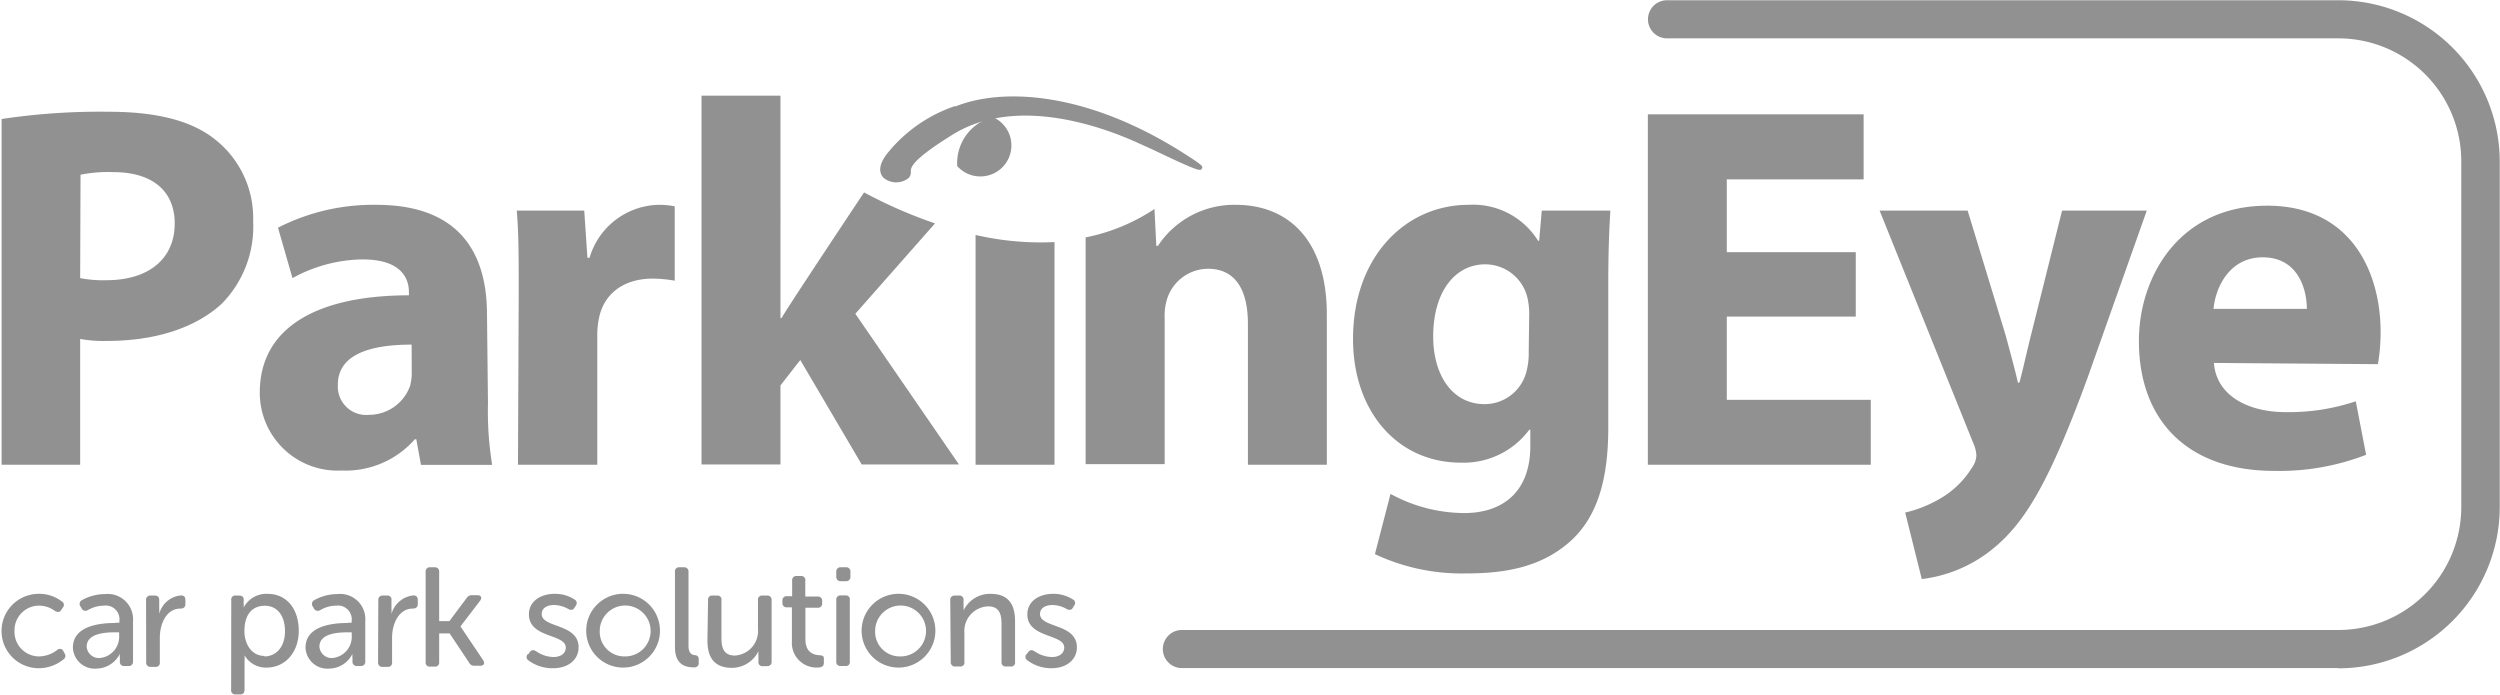 <svg id="Layer_1" data-name="Layer 1" xmlns="http://www.w3.org/2000/svg" viewBox="0 0 203.34 56.5"><defs><style>.cls-1{fill:#919191;}</style></defs><path class="cls-1" d="M133.62,258.83a2.52,2.52,0,0,0,1-4.83,3.87,3.87,0,0,0-2.9,3.84c0,.05,0,.09,0,.14a2.5,2.5,0,0,0,1.88.85" transform="translate(-53.87 -244.48)"/><path class="cls-1" d="M131.54,253.11h0a12,12,0,0,0-5.47,3.81c-.89,1.11-.61,1.71-.36,2a1.61,1.61,0,0,0,1.92.14.62.62,0,0,0,.32-.62c0-.32,0-.91,3.47-3.05,5.23-3.19,12.34-.52,15.15.78l1,.45c3.89,1.86,3.94,1.78,4.05,1.58s.13-.24-1.62-1.35c-7.94-5-14.72-5.21-18.42-3.71" transform="translate(-53.87 -244.48)"/><path class="cls-1" d="M54,254.16a53.78,53.78,0,0,1,8.71-.59c4,0,6.85.76,8.75,2.33a8.13,8.13,0,0,1,3,6.55,8.94,8.94,0,0,1-2.58,6.76c-2.2,2-5.49,3-9.3,3a10.82,10.82,0,0,1-2.19-.16v10.23H54Zm6.39,12.94a9.59,9.59,0,0,0,2.15.17c3.42,0,5.54-1.74,5.54-4.61,0-2.62-1.78-4.18-5-4.18a11.45,11.45,0,0,0-2.66.21Z" transform="translate(-53.87 -244.48)"/><path class="cls-1" d="M93.56,277.29a27.13,27.13,0,0,0,.34,5H88.11l-.38-2.08h-.12a7.48,7.48,0,0,1-5.93,2.54A6.33,6.33,0,0,1,75,276.41c0-5.38,4.81-7.91,12.13-7.91v-.26c0-1.1-.6-2.66-3.77-2.66a12.1,12.1,0,0,0-5.7,1.52L76.48,263a17,17,0,0,1,8-1.86c6.88,0,9,4.06,9,8.92Zm-6.21-4.78c-3.38,0-6,.8-6,3.26a2.31,2.31,0,0,0,2.54,2.45,3.55,3.55,0,0,0,3.34-2.37,4.34,4.34,0,0,0,.13-1.09Z" transform="translate(-53.87 -244.48)"/><path class="cls-1" d="M96.06,268.41c0-3,0-5-.16-6.8h5.49l.26,3.84h.17a6,6,0,0,1,5.58-4.31,6.77,6.77,0,0,1,1.35.12v6.05a11.09,11.09,0,0,0-1.78-.17c-2.37,0-4,1.23-4.39,3.26a6.87,6.87,0,0,0-.13,1.44v10.44H96Z" transform="translate(-53.87 -244.48)"/><path class="cls-1" d="M184.68,279.28c0,4-.8,7.23-3.17,9.3s-5.32,2.54-8.37,2.54a16.6,16.6,0,0,1-7.44-1.57l1.27-4.9a12.57,12.57,0,0,0,6,1.56c3,0,5.37-1.61,5.37-5.45v-1.32h-.09a6.65,6.65,0,0,1-5.57,2.67c-5.12,0-8.76-4.14-8.76-10.06,0-6.69,4.27-10.91,9.39-10.91a6.22,6.22,0,0,1,5.66,2.92h.09l.21-2.45h5.58c-.08,1.35-.17,3.08-.17,6.17ZM178.25,270a6,6,0,0,0-.12-1.19,3.53,3.53,0,0,0-3.47-2.83c-2.36,0-4.22,2.12-4.22,5.88,0,3.08,1.52,5.49,4.18,5.49A3.51,3.51,0,0,0,178,274.8a5.93,5.93,0,0,0,.21-1.74Z" transform="translate(-53.87 -244.48)"/><polygon class="cls-1" points="150.94 25.75 140.45 25.75 140.45 32.52 152.16 32.52 152.16 37.8 134.03 37.8 134.03 9.3 151.58 9.3 151.58 14.59 140.45 14.59 140.45 20.51 150.94 20.51 150.94 25.75"/><path class="cls-1" d="M213.91,261.61,217,271.75c.33,1.23.75,2.75,1,3.85h.12c.3-1.1.64-2.67.94-3.85l2.53-10.14h6.89l-4.82,13.61c-3,8.2-4.94,11.46-7.27,13.53a11.29,11.29,0,0,1-6.21,2.83l-1.35-5.41a10.24,10.24,0,0,0,2.78-1.1,7.4,7.4,0,0,0,2.67-2.58,1.8,1.8,0,0,0,.34-.93,2.67,2.67,0,0,0-.26-1.06l-7.61-18.89Z" transform="translate(-53.87 -244.48)"/><path class="cls-1" d="M233.94,274c.21,2.7,2.83,4,5.83,4a17.12,17.12,0,0,0,5.71-.88l.84,4.35a19.48,19.48,0,0,1-7.48,1.31c-7,0-11-4.06-11-10.57,0-5.24,3.3-11,10.44-11,6.68,0,9.22,5.2,9.22,10.31a15.45,15.45,0,0,1-.22,2.58Zm7.56-4.4c0-1.52-.67-4.19-3.59-4.19-2.74,0-3.85,2.5-4,4.19Z" transform="translate(-53.87 -244.48)"/><path class="cls-1" d="M244.08,298.82H150a1.55,1.55,0,0,1,0-3.1h94.06a10,10,0,0,0,10-10V257.6a10,10,0,0,0-10-10h-54.6a1.55,1.55,0,0,1,0-3.1h54.6a13.14,13.14,0,0,1,13.13,13.12v28.1a13.14,13.14,0,0,1-13.13,13.12" transform="translate(-53.87 -244.48)"/><path class="cls-1" d="M57,292.78a3,3,0,0,1,1.9.62.32.32,0,0,1,.07.51l-.11.17c-.14.21-.3.22-.52.09a2.21,2.21,0,0,0-1.29-.43,2,2,0,0,0-2,2.05,2,2,0,0,0,2,2.08,2.5,2.5,0,0,0,1.47-.52.31.31,0,0,1,.51.1l.09.17a.34.34,0,0,1-.1.5,3.19,3.19,0,0,1-2,.71,3,3,0,1,1,0-6.05" transform="translate(-53.87 -244.48)"/><path class="cls-1" d="M63.28,295.13h.3V295a1.12,1.12,0,0,0-1.26-1.26,2.66,2.66,0,0,0-1.3.36.35.35,0,0,1-.51-.13l-.09-.16a.34.34,0,0,1,.12-.52,3.9,3.9,0,0,1,1.88-.49A2.06,2.06,0,0,1,64.69,295v3.28a.34.34,0,0,1-.38.37H64a.33.33,0,0,1-.38-.37V298a1.84,1.84,0,0,1,0-.35h0a2.15,2.15,0,0,1-1.88,1.21,1.78,1.78,0,0,1-1.94-1.71c0-1.79,2.24-2,3.44-2M62,298a1.74,1.74,0,0,0,1.56-1.84v-.25h-.3c-.81,0-2.34.07-2.34,1.17A1,1,0,0,0,62,298" transform="translate(-53.87 -244.48)"/><path class="cls-1" d="M65.75,293.29a.34.34,0,0,1,.38-.37h.31c.26,0,.38.12.38.37V294a3.07,3.07,0,0,1,0,.43h0a2,2,0,0,1,1.77-1.52c.26,0,.36.13.36.38v.32c0,.25-.14.37-.41.37-1.13,0-1.67,1.23-1.67,2.37v2a.33.33,0,0,1-.38.37h-.35a.34.34,0,0,1-.38-.37Z" transform="translate(-53.87 -244.48)"/><path class="cls-1" d="M72.68,293.29a.32.32,0,0,1,.37-.37h.27c.25,0,.37.12.37.32v.34a2.45,2.45,0,0,1,0,.31h0a2.09,2.09,0,0,1,1.94-1.11c1.56,0,2.54,1.23,2.54,3s-1.11,3-2.62,3a2,2,0,0,1-1.79-1h0a4,4,0,0,1,0,.51v2.29c0,.25-.12.38-.36.38h-.36a.33.33,0,0,1-.37-.38Zm2.7,4.58c.92,0,1.67-.74,1.67-2.05s-.67-2.07-1.63-2.07-1.67.61-1.67,2.08c0,1,.57,2,1.63,2" transform="translate(-53.87 -244.48)"/><path class="cls-1" d="M82.18,295.13h.29V295a1.12,1.12,0,0,0-1.25-1.26,2.66,2.66,0,0,0-1.3.36.36.36,0,0,1-.52-.13l-.09-.16a.35.35,0,0,1,.13-.52,3.82,3.82,0,0,1,1.87-.49A2.05,2.05,0,0,1,83.58,295v3.28a.34.34,0,0,1-.38.37h-.28a.34.34,0,0,1-.38-.37V298a1.4,1.4,0,0,1,0-.35h0a2.13,2.13,0,0,1-1.88,1.21,1.78,1.78,0,0,1-1.94-1.71c0-1.79,2.25-2,3.45-2M80.92,298a1.74,1.74,0,0,0,1.56-1.84v-.25h-.29c-.81,0-2.34.07-2.34,1.17a1,1,0,0,0,1.07.92" transform="translate(-53.87 -244.48)"/><path class="cls-1" d="M84.64,293.29a.34.34,0,0,1,.38-.37h.32a.32.32,0,0,1,.37.37V294a3.07,3.07,0,0,1,0,.43h0a2.06,2.06,0,0,1,1.77-1.52c.27,0,.37.13.37.38v.32c0,.25-.15.37-.41.37-1.13,0-1.68,1.23-1.68,2.37v2a.33.33,0,0,1-.38.37H85a.34.34,0,0,1-.38-.37Z" transform="translate(-53.87 -244.48)"/><path class="cls-1" d="M88.49,291a.34.34,0,0,1,.38-.38h.35a.34.34,0,0,1,.37.38v4h.83l1.4-1.87a.48.48,0,0,1,.45-.24h.42c.31,0,.41.2.23.45l-1.6,2.09v0l1.85,2.75c.16.26.06.45-.25.45h-.46a.46.46,0,0,1-.44-.26L90.44,296h-.85v2.33a.33.33,0,0,1-.37.37h-.35a.33.33,0,0,1-.38-.37Z" transform="translate(-53.87 -244.48)"/><path class="cls-1" d="M96.84,297.69l.11-.16c.15-.2.3-.21.53-.08a2.52,2.52,0,0,0,1.41.47c.57,0,1-.28,1-.77,0-1.13-3-.75-3-2.7,0-1.1,1-1.67,2.09-1.67a2.85,2.85,0,0,1,1.6.45.33.33,0,0,1,.13.5l-.11.17c-.11.2-.28.23-.5.12a2.37,2.37,0,0,0-1.17-.33c-.55,0-1,.24-1,.73,0,1.16,3,.75,3,2.71,0,1-.83,1.7-2.07,1.7a3.25,3.25,0,0,1-2-.63.33.33,0,0,1-.07-.51" transform="translate(-53.87 -244.48)"/><path class="cls-1" d="M104.65,292.78a3,3,0,1,1-3.1,3,3,3,0,0,1,3.1-3m0,5.09a2.07,2.07,0,1,0-2-2.08,2,2,0,0,0,2,2.08" transform="translate(-53.87 -244.48)"/><path class="cls-1" d="M108.77,291a.33.33,0,0,1,.37-.38h.36a.34.34,0,0,1,.37.38v6c0,.65.29.74.53.77a.3.3,0,0,1,.3.33v.27a.34.34,0,0,1-.39.39c-.62,0-1.54-.17-1.54-1.62Z" transform="translate(-53.87 -244.48)"/><path class="cls-1" d="M111.46,293.29a.33.33,0,0,1,.38-.37h.35a.32.32,0,0,1,.36.37v3.07c0,.8.18,1.44,1.09,1.44a2,2,0,0,0,1.88-2.18v-2.33a.33.33,0,0,1,.38-.37h.35a.34.34,0,0,1,.38.37v5a.34.34,0,0,1-.38.37h-.32a.32.32,0,0,1-.37-.37v-.52a2,2,0,0,1,0-.33h0a2.41,2.41,0,0,1-2.15,1.36c-1.3,0-2-.69-2-2.21Z" transform="translate(-53.87 -244.48)"/><path class="cls-1" d="M118.28,293.88h-.4a.34.34,0,0,1-.37-.38v-.15a.34.34,0,0,1,.38-.38h.41v-1.26a.34.34,0,0,1,.38-.38H119a.33.33,0,0,1,.37.38V293h1a.34.34,0,0,1,.37.38v.15a.33.33,0,0,1-.36.38h-1v2.56c0,1.1.68,1.27,1.1,1.3s.4.12.4.38v.24c0,.26-.15.38-.46.38a2,2,0,0,1-2.14-2.13Z" transform="translate(-53.87 -244.48)"/><path class="cls-1" d="M121.89,291.39V291a.34.34,0,0,1,.38-.38h.39a.34.34,0,0,1,.38.38v.38a.34.34,0,0,1-.38.37h-.39a.34.34,0,0,1-.38-.37m0,1.9a.33.33,0,0,1,.37-.37h.36a.32.32,0,0,1,.37.37v5a.32.32,0,0,1-.37.37h-.36a.33.33,0,0,1-.37-.37Z" transform="translate(-53.87 -244.48)"/><path class="cls-1" d="M127.05,292.78a3,3,0,1,1-3.1,3,3,3,0,0,1,3.1-3m0,5.09a2.07,2.07,0,1,0-2-2.08,2,2,0,0,0,2,2.08" transform="translate(-53.87 -244.48)"/><path class="cls-1" d="M131.16,293.29a.34.34,0,0,1,.38-.37h.32a.33.33,0,0,1,.38.37v.52a1.54,1.54,0,0,1,0,.33h0a2.38,2.38,0,0,1,2.19-1.36c1.36,0,2,.74,2,2.22v3.32a.32.32,0,0,1-.37.37h-.36a.33.33,0,0,1-.37-.37v-3.07c0-.81-.17-1.45-1.09-1.45a2,2,0,0,0-1.93,2.13v2.39a.32.32,0,0,1-.37.37h-.36a.34.34,0,0,1-.38-.37Z" transform="translate(-53.87 -244.48)"/><path class="cls-1" d="M137.37,297.69l.12-.16c.15-.2.3-.21.52-.08a2.58,2.58,0,0,0,1.42.47c.57,0,1-.28,1-.77,0-1.13-3-.75-3-2.7,0-1.1,1-1.67,2.09-1.67a2.87,2.87,0,0,1,1.6.45.32.32,0,0,1,.12.5l-.1.17c-.11.2-.28.23-.5.12a2.38,2.38,0,0,0-1.18-.33c-.54,0-1,.24-1,.73,0,1.16,3,.75,3,2.71,0,1-.83,1.7-2.07,1.7a3.19,3.19,0,0,1-1.94-.63.33.33,0,0,1-.09-.51" transform="translate(-53.87 -244.48)"/><path class="cls-1" d="M129.92,262.65a38.34,38.34,0,0,1-5.77-2.52c-2.59,3.89-6.41,9.65-6.71,10.22h-.09V252.26h-6.42v30h6.42v-6.43l1.61-2.07,5,8.5h7.91L123.44,270Z" transform="translate(-53.87 -244.48)"/><path class="cls-1" d="M154.43,261.14a7.43,7.43,0,0,0-6.38,3.34h-.13l-.15-3a15.64,15.64,0,0,1-5.6,2.31c0,1.59,0,3.2,0,4.36v14.08h6.43V270.36a4.59,4.59,0,0,1,.21-1.61,3.52,3.52,0,0,1,3.3-2.41c2.32,0,3.26,1.82,3.26,4.48v11.46h6.42V270.06c0-6.09-3.17-8.92-7.4-8.92" transform="translate(-53.87 -244.48)"/><path class="cls-1" d="M133.22,263.59v18.69h6.42V264.17a23.5,23.5,0,0,1-6.42-.58" transform="translate(-53.87 -244.48)"/></svg>